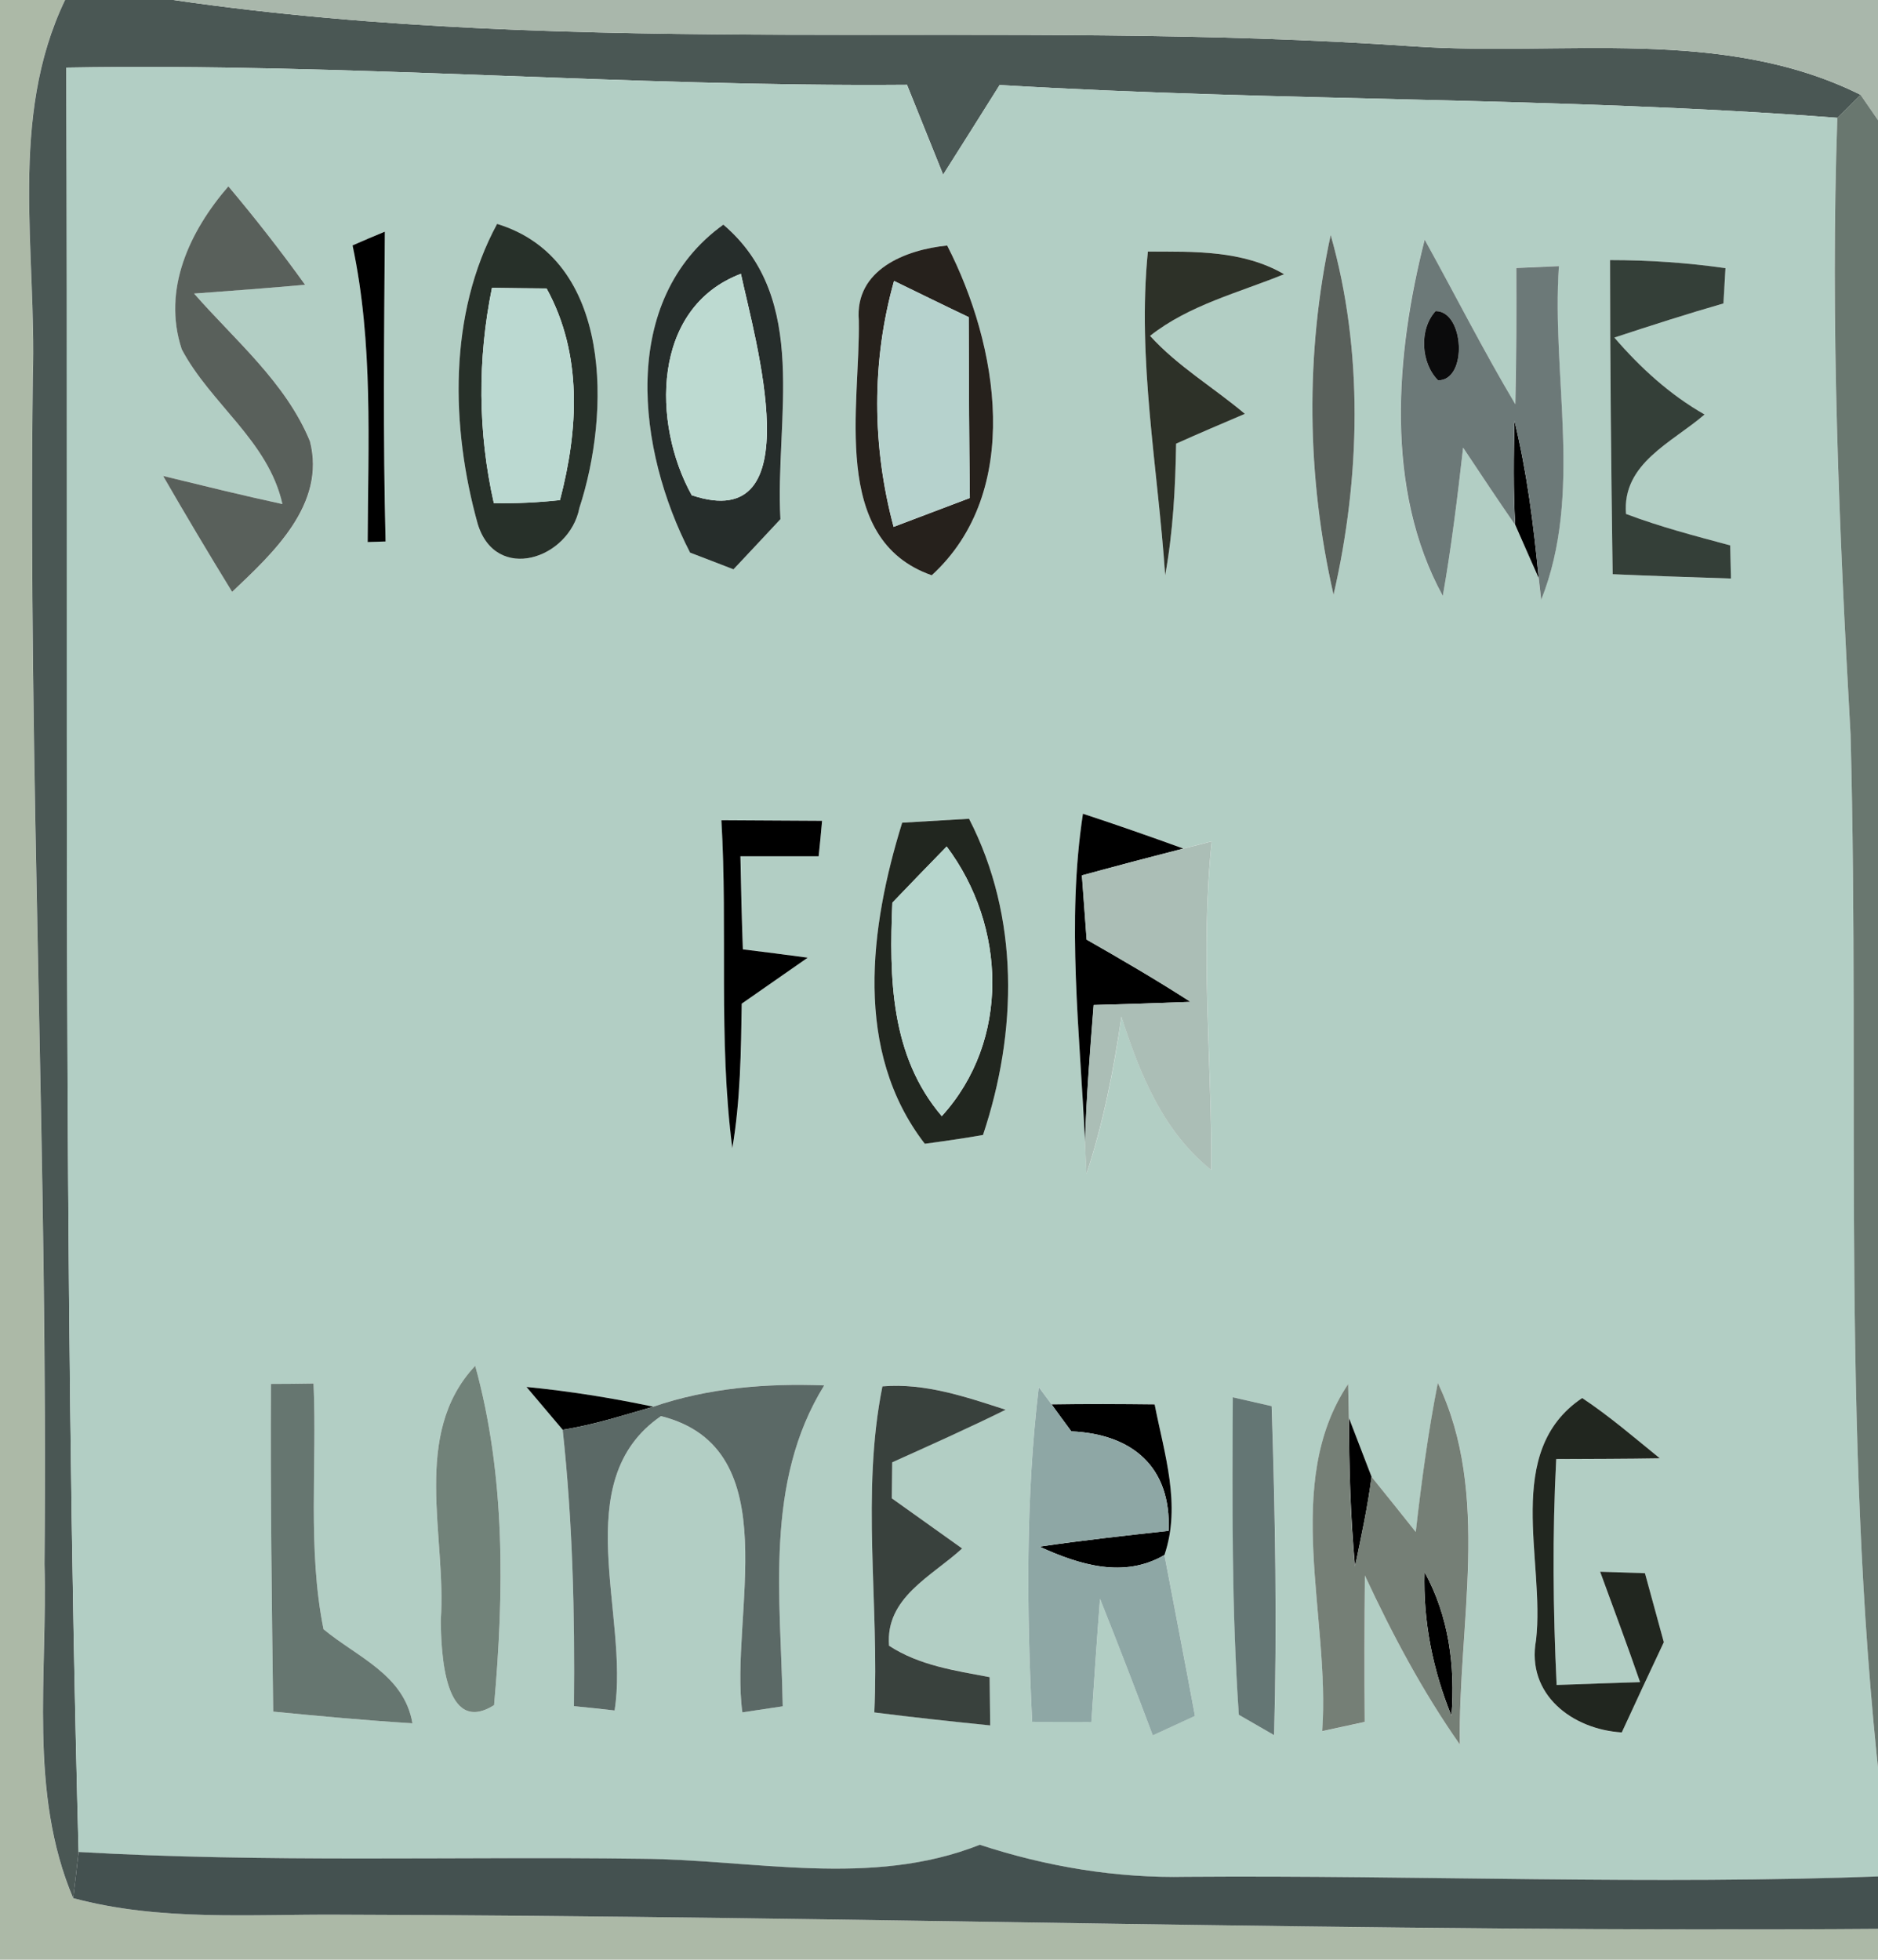 <!-- Generated by IcoMoon.io -->
<svg version="1.1" xmlns="http://www.w3.org/2000/svg" width="23" height="24" viewBox="0 0 23 24">
<title>regulatory--fine-for-littering--g1</title>
<path fill="#acb9a7" d="M0 0h0.796c-0.695 1.447-0.346 3.076-0.395 4.615-0.060 4.846 0.189 9.69 0.143 14.536 0.039 1.364-0.198 2.799 0.351 4.094 1.062 0.286 2.172 0.196 3.258 0.203 6.307 0.016 12.614 0.222 18.923 0.173v0.378h-23.077v-24z"></path>
<path fill="#4a5754" d="M0.796 0h1.327c5.022 0.729 10.133 0.217 15.192 0.568 1.821 0.125 3.78-0.249 5.472 0.593-0.072 0.072-0.212 0.212-0.284 0.282-3.413-0.261-6.842-0.196-10.26-0.402-0.231 0.367-0.459 0.732-0.692 1.098-0.148-0.367-0.295-0.734-0.443-1.101-3.434 0.028-6.861-0.27-10.295-0.21 0.023 7.283-0.046 14.578 0.15 21.852-0.016 0.141-0.048 0.425-0.067 0.565-0.549-1.295-0.312-2.73-0.351-4.094 0.046-4.846-0.203-9.69-0.143-14.536 0.048-1.539-0.3-3.168 0.395-4.615z"></path>
<path fill="#a9b7ab" d="M2.123 0h20.954v1.583c-0.072-0.106-0.217-0.316-0.291-0.422-1.692-0.842-3.651-0.468-5.472-0.593-5.058-0.351-10.17 0.162-15.192-0.568z"></path>
<path fill="#b2cec4" d="M0.812 0.828c3.434-0.060 6.861 0.238 10.295 0.21 0.148 0.367 0.295 0.734 0.443 1.101 0.233-0.367 0.462-0.732 0.692-1.098 3.418 0.205 6.847 0.141 10.26 0.402-0.088 2.518 0.021 5.040 0.162 7.555 0.118 4.442-0.132 8.901 0.413 13.325v0.655c-2.845 0.108-5.693-0.014-8.541 0.007-0.863 0.018-1.717-0.125-2.536-0.392-1.336 0.528-2.767 0.18-4.152 0.171-2.296-0.030-4.592 0.048-6.886-0.083-0.196-7.274-0.127-14.568-0.15-21.852M2.225 4.274c0.353 0.672 1.062 1.124 1.235 1.899-0.489-0.106-0.976-0.226-1.461-0.344 0.275 0.478 0.556 0.951 0.845 1.419 0.503-0.475 1.152-1.073 0.953-1.844-0.298-0.72-0.918-1.237-1.419-1.809 0.452-0.035 0.907-0.067 1.359-0.108-0.298-0.413-0.612-0.815-0.939-1.205-0.473 0.547-0.812 1.26-0.572 1.992M4.318 3.005c0.254 1.193 0.189 2.421 0.185 3.632 0.055-0.002 0.164-0.005 0.219-0.007-0.032-1.265-0.018-2.529-0.009-3.794-0.099 0.042-0.295 0.125-0.395 0.168M6.088 2.742c-0.6 1.105-0.565 2.492-0.238 3.672 0.222 0.732 1.124 0.434 1.246-0.194 0.376-1.152 0.413-3.044-1.008-3.478M8.451 6.766c0.134 0.051 0.399 0.155 0.533 0.205 0.192-0.203 0.383-0.408 0.575-0.614-0.069-1.223 0.372-2.695-0.699-3.607-1.285 0.928-1.055 2.767-0.408 4.015M10.518 3.923c0.021 1.029-0.362 2.684 0.893 3.122 1.122-1.027 0.817-2.818 0.189-4.038-0.51 0.051-1.133 0.295-1.082 0.916M14.058 3.081c-0.132 1.325 0.122 2.642 0.212 3.962 0.097-0.531 0.125-1.073 0.134-1.611 0.279-0.125 0.561-0.245 0.842-0.365-0.383-0.323-0.824-0.584-1.161-0.955 0.475-0.376 1.087-0.528 1.641-0.755-0.508-0.295-1.101-0.277-1.668-0.277M16.297 2.878c-0.314 1.447-0.295 2.963 0.035 4.405 0.33-1.431 0.369-2.986-0.035-4.405M19.717 3.185c0 1.283 0.014 2.564 0.032 3.847 0.482 0.021 0.965 0.037 1.449 0.053-0.002-0.102-0.007-0.305-0.009-0.406-0.429-0.115-0.861-0.228-1.276-0.385-0.051-0.621 0.568-0.877 0.962-1.218-0.427-0.242-0.787-0.572-1.105-0.942 0.445-0.145 0.888-0.288 1.336-0.418 0.007-0.108 0.018-0.325 0.025-0.432-0.468-0.067-0.942-0.099-1.415-0.099M17.67 7.297c0.106-0.602 0.18-1.209 0.249-1.816 0.21 0.316 0.42 0.632 0.637 0.946 0.072 0.164 0.217 0.489 0.288 0.653l0.030 0.265c0.515-1.297 0.125-2.73 0.217-4.087-0.129 0.005-0.39 0.018-0.522 0.023 0.002 0.556 0.002 1.112-0.012 1.668-0.392-0.658-0.738-1.343-1.11-2.015-0.358 1.401-0.494 3.058 0.222 4.362M8.836 10.045c0.078 1.338-0.039 2.684 0.134 4.015 0.099-0.584 0.106-1.179 0.115-1.77 0.27-0.187 0.538-0.376 0.808-0.563-0.263-0.035-0.528-0.069-0.794-0.102-0.014-0.381-0.023-0.762-0.030-1.14 0.318 0 0.639 0 0.958 0 0.012-0.108 0.032-0.325 0.042-0.434-0.411-0.002-0.822-0.005-1.232-0.007M11.049 10.075c-0.397 1.281-0.598 2.799 0.277 3.932 0.238-0.032 0.475-0.067 0.713-0.108 0.422-1.262 0.45-2.668-0.171-3.872-0.275 0.016-0.547 0.032-0.819 0.048M13.288 13.978c0.005 0.099 0.014 0.3 0.018 0.399 0.208-0.625 0.335-1.276 0.429-1.927 0.224 0.699 0.508 1.405 1.101 1.878 0.007-1.341-0.138-2.684 0.005-4.025-0.085 0.023-0.261 0.067-0.348 0.088-0.408-0.148-0.817-0.291-1.23-0.427-0.203 1.327-0.037 2.682 0.025 4.013M3.318 16.948c-0.007 1.338 0.009 2.675 0.028 4.013 0.568 0.055 1.135 0.108 1.705 0.143-0.102-0.595-0.678-0.81-1.089-1.152-0.198-0.988-0.078-2.008-0.122-3.009-0.132 0.002-0.392 0.005-0.522 0.005M8.001 17.227c-0.512-0.108-1.032-0.192-1.553-0.242 0.111 0.132 0.332 0.392 0.443 0.524 0.122 1.124 0.15 2.255 0.138 3.385 0.125 0.012 0.374 0.039 0.498 0.053 0.185-1.165-0.586-2.811 0.568-3.605 1.574 0.395 0.835 2.453 0.997 3.628 0.125-0.018 0.372-0.055 0.494-0.074-0.023-1.325-0.231-2.739 0.508-3.93-0.708-0.028-1.419 0.030-2.093 0.261M5.398 19.844c0.005 0.392 0.042 1.422 0.653 1.038 0.125-1.382 0.141-2.808-0.231-4.156-0.789 0.84-0.348 2.086-0.422 3.118M10.708 20.97c0.473 0.060 0.946 0.111 1.419 0.159-0.002-0.196-0.005-0.392-0.007-0.591-0.422-0.081-0.863-0.143-1.232-0.385-0.046-0.591 0.524-0.849 0.895-1.191-0.288-0.205-0.575-0.408-0.861-0.614 0-0.111 0.005-0.332 0.005-0.441 0.466-0.21 0.932-0.418 1.389-0.644-0.487-0.157-0.988-0.33-1.509-0.286-0.263 1.311-0.037 2.663-0.099 3.992M12.722 16.987c-0.162 1.362-0.148 2.732-0.081 4.098 0.18 0 0.545 0.002 0.725 0.002 0.035-0.503 0.067-1.006 0.106-1.509 0.222 0.554 0.436 1.112 0.646 1.673 0.129-0.060 0.388-0.178 0.517-0.238-0.122-0.658-0.249-1.313-0.374-1.971 0.208-0.612-0.002-1.239-0.12-1.844-0.42-0.005-0.842-0.007-1.262 0-0.039-0.053-0.118-0.159-0.157-0.212M15.099 17.112c-0.007 1.297-0.014 2.594 0.074 3.888 0.108 0.062 0.323 0.187 0.432 0.249 0.037-1.343 0.014-2.686-0.030-4.029-0.12-0.028-0.355-0.081-0.475-0.108M16.193 21.201c0.129-0.028 0.39-0.085 0.522-0.113-0.005-0.598-0.002-1.195 0.002-1.793 0.335 0.72 0.708 1.422 1.163 2.070-0.025-1.458 0.385-3.069-0.27-4.428-0.118 0.602-0.201 1.214-0.27 1.825-0.18-0.226-0.36-0.452-0.542-0.676-0.069-0.18-0.208-0.54-0.277-0.72-0.002-0.104-0.007-0.312-0.009-0.415-0.815 1.216-0.217 2.864-0.318 4.251M18.812 20.086c-0.122 0.667 0.445 1.094 1.050 1.131 0.168-0.369 0.342-0.738 0.515-1.105-0.076-0.282-0.155-0.563-0.231-0.845-0.136-0.005-0.411-0.014-0.549-0.018 0.164 0.45 0.332 0.898 0.489 1.352-0.256 0.007-0.766 0.025-1.022 0.035-0.044-0.921-0.053-1.846-0.005-2.767 0.422-0.002 0.845-0.002 1.269-0.009-0.312-0.254-0.616-0.517-0.951-0.738-0.976 0.655-0.452 1.989-0.565 2.965z"></path>
<path fill="#69776f" d="M22.786 1.161c0.074 0.106 0.219 0.316 0.291 0.422v20.739c-0.545-4.424-0.295-8.882-0.413-13.325-0.141-2.515-0.249-5.038-0.162-7.555 0.072-0.069 0.212-0.21 0.284-0.282z"></path>
<path fill="#59605b" d="M2.225 4.274c-0.24-0.732 0.099-1.445 0.572-1.992 0.328 0.39 0.642 0.792 0.939 1.205-0.452 0.042-0.907 0.074-1.359 0.108 0.501 0.572 1.122 1.089 1.419 1.809 0.198 0.771-0.45 1.368-0.953 1.844-0.288-0.468-0.57-0.942-0.845-1.419 0.485 0.118 0.972 0.238 1.461 0.344-0.173-0.775-0.882-1.228-1.235-1.899z"></path>
<path fill="#59605b" d="M16.297 2.878c0.404 1.419 0.365 2.975 0.035 4.405-0.33-1.442-0.348-2.958-0.035-4.405z"></path>
<path fill="#000" d="M4.318 3.005c0.099-0.044 0.295-0.127 0.395-0.168-0.009 1.265-0.023 2.529 0.009 3.794-0.055 0.002-0.164 0.005-0.219 0.007 0.005-1.212 0.069-2.439-0.185-3.632z"></path>
<path fill="#000" d="M18.547 5.151c0.155 0.635 0.235 1.281 0.298 1.929-0.072-0.164-0.217-0.489-0.288-0.653-0.025-0.425-0.018-0.852-0.009-1.276z"></path>
<path fill="#000" d="M8.836 10.045c0.411 0.002 0.822 0.005 1.232 0.007-0.009 0.108-0.030 0.325-0.042 0.434-0.318 0-0.639 0-0.958 0 0.007 0.378 0.016 0.759 0.030 1.14 0.265 0.032 0.531 0.067 0.794 0.102-0.27 0.187-0.538 0.376-0.808 0.563-0.009 0.591-0.016 1.186-0.115 1.77-0.173-1.332-0.055-2.677-0.134-4.015z"></path>
<path fill="#000" d="M13.288 13.978c-0.062-1.332-0.228-2.686-0.025-4.013 0.413 0.136 0.822 0.279 1.23 0.427-0.415 0.106-0.828 0.215-1.242 0.328 0.014 0.196 0.044 0.591 0.058 0.787 0.429 0.245 0.856 0.494 1.272 0.762-0.395 0.016-0.792 0.028-1.186 0.039-0.044 0.556-0.088 1.112-0.106 1.671z"></path>
<path fill="#000" d="M6.448 16.985c0.522 0.051 1.041 0.134 1.553 0.242-0.367 0.104-0.732 0.224-1.11 0.282-0.111-0.132-0.332-0.392-0.443-0.524z"></path>
<path fill="#000" d="M12.879 17.199c0.42-0.007 0.842-0.005 1.262 0 0.118 0.605 0.328 1.232 0.12 1.844-0.498 0.291-1.043 0.12-1.53-0.102 0.526-0.078 1.055-0.136 1.581-0.194 0.035-0.787-0.45-1.186-1.191-1.218-0.081-0.108-0.162-0.219-0.242-0.33z"></path>
<path fill="#000" d="M16.595 19.184c-0.055-0.605-0.074-1.212-0.074-1.818 0.069 0.18 0.208 0.54 0.277 0.72-0.048 0.369-0.127 0.734-0.203 1.098z"></path>
<path fill="#000" d="M17.446 19.251c0.298 0.54 0.378 1.152 0.33 1.761-0.228-0.558-0.348-1.156-0.33-1.761z"></path>
<path fill="#273029" d="M6.088 2.742c1.422 0.434 1.385 2.326 1.008 3.478-0.122 0.628-1.025 0.925-1.246 0.194-0.328-1.179-0.362-2.566 0.238-3.672M6.025 3.526c-0.178 0.872-0.173 1.768 0.023 2.635 0.27 0.005 0.54-0.007 0.81-0.037 0.226-0.861 0.279-1.786-0.164-2.592-0.166 0-0.501-0.005-0.669-0.007z"></path>
<path fill="#262d2b" d="M8.451 6.766c-0.646-1.248-0.877-3.088 0.408-4.015 1.071 0.912 0.63 2.384 0.699 3.607-0.192 0.205-0.383 0.411-0.575 0.614-0.134-0.051-0.399-0.155-0.533-0.205M8.472 6.065c1.482 0.496 0.771-1.92 0.602-2.712-1.096 0.415-1.089 1.837-0.602 2.712z"></path>
<path fill="#26211c" d="M10.518 3.923c-0.051-0.621 0.572-0.865 1.082-0.916 0.628 1.221 0.932 3.012-0.189 4.038-1.255-0.438-0.872-2.093-0.893-3.122M10.945 6.452c0.312-0.118 0.623-0.235 0.932-0.353-0.009-0.738-0.012-1.477-0.014-2.215-0.305-0.145-0.609-0.295-0.914-0.443-0.277 0.985-0.27 2.024-0.005 3.012z"></path>
<path fill="#2d3128" d="M14.058 3.081c0.568 0 1.161-0.018 1.668 0.277-0.554 0.226-1.165 0.378-1.641 0.755 0.337 0.372 0.778 0.632 1.161 0.955-0.282 0.12-0.563 0.24-0.842 0.365-0.009 0.538-0.037 1.080-0.134 1.611-0.090-1.32-0.344-2.638-0.212-3.962z"></path>
<path fill="#343f38" d="M19.717 3.185c0.473 0 0.946 0.032 1.415 0.099-0.007 0.106-0.018 0.323-0.025 0.432-0.448 0.129-0.891 0.272-1.336 0.418 0.318 0.369 0.678 0.699 1.105 0.942-0.395 0.342-1.013 0.598-0.962 1.218 0.415 0.157 0.847 0.27 1.276 0.385 0.002 0.102 0.007 0.305 0.009 0.406-0.485-0.016-0.967-0.032-1.449-0.053-0.018-1.283-0.032-2.564-0.032-3.847z"></path>
<path fill="#6c7978" d="M17.67 7.297c-0.715-1.304-0.579-2.961-0.222-4.362 0.372 0.672 0.718 1.357 1.11 2.015 0.014-0.556 0.014-1.112 0.012-1.668 0.132-0.005 0.392-0.018 0.522-0.023-0.092 1.357 0.298 2.79-0.217 4.087l-0.030-0.265c-0.062-0.648-0.143-1.295-0.298-1.929-0.009 0.425-0.016 0.852 0.009 1.276-0.217-0.314-0.427-0.63-0.637-0.946-0.069 0.607-0.143 1.214-0.249 1.816M17.582 3.81c-0.205 0.222-0.18 0.637 0.030 0.847 0.365 0.005 0.323-0.849-0.030-0.847z"></path>
<path fill="#bbd9d1" d="M6.025 3.526c0.168 0.002 0.503 0.007 0.669 0.007 0.443 0.805 0.39 1.731 0.164 2.592-0.27 0.030-0.54 0.042-0.81 0.037-0.196-0.868-0.201-1.763-0.023-2.635z"></path>
<path fill="#bddad1" d="M8.472 6.065c-0.487-0.875-0.494-2.296 0.602-2.712 0.168 0.792 0.879 3.208-0.602 2.712z"></path>
<path fill="#b6d2cd" d="M10.945 6.452c-0.265-0.988-0.272-2.026 0.005-3.012 0.305 0.148 0.609 0.298 0.914 0.443 0.002 0.738 0.005 1.477 0.014 2.215-0.309 0.118-0.621 0.235-0.932 0.353z"></path>
<path fill="#0b0b0c" d="M17.582 3.81c0.353-0.002 0.395 0.852 0.030 0.847-0.21-0.21-0.235-0.625-0.030-0.847z"></path>
<path fill="#21261f" d="M11.049 10.075c0.272-0.016 0.545-0.032 0.819-0.048 0.621 1.205 0.593 2.61 0.171 3.872-0.238 0.042-0.475 0.076-0.713 0.108-0.875-1.133-0.674-2.652-0.277-3.932M10.929 11.054c-0.039 0.918-0.025 1.876 0.605 2.615 0.842-0.925 0.789-2.331 0.060-3.302-0.224 0.228-0.443 0.457-0.665 0.688z"></path>
<path fill="#21261f" d="M18.812 20.086c0.113-0.976-0.411-2.31 0.565-2.965 0.335 0.222 0.639 0.485 0.951 0.738-0.425 0.007-0.847 0.007-1.269 0.009-0.048 0.921-0.039 1.846 0.005 2.767 0.256-0.009 0.766-0.028 1.022-0.035-0.157-0.455-0.325-0.902-0.489-1.352 0.138 0.005 0.413 0.014 0.549 0.018 0.076 0.282 0.155 0.563 0.231 0.845-0.173 0.367-0.346 0.736-0.515 1.105-0.605-0.037-1.172-0.464-1.050-1.131z"></path>
<path fill="#abbeb6" d="M14.492 10.392c0.088-0.021 0.263-0.065 0.348-0.088-0.143 1.341 0.002 2.684-0.005 4.025-0.593-0.473-0.877-1.179-1.101-1.878-0.095 0.651-0.222 1.302-0.429 1.927-0.005-0.099-0.014-0.3-0.018-0.399 0.018-0.558 0.062-1.115 0.106-1.671 0.395-0.012 0.792-0.023 1.186-0.039-0.415-0.268-0.842-0.517-1.272-0.762-0.014-0.196-0.044-0.591-0.058-0.787 0.413-0.113 0.826-0.222 1.242-0.328z"></path>
<path fill="#b7d6cd" d="M10.929 11.054c0.222-0.231 0.441-0.459 0.665-0.688 0.729 0.972 0.782 2.377-0.060 3.302-0.63-0.738-0.644-1.696-0.605-2.615z"></path>
<path fill="#667670" d="M3.318 16.948c0.129 0 0.39-0.002 0.522-0.005 0.044 1.002-0.076 2.022 0.122 3.009 0.411 0.342 0.988 0.556 1.089 1.152-0.57-0.035-1.138-0.088-1.705-0.143-0.018-1.338-0.035-2.675-0.028-4.013z"></path>
<path fill="#5b6966" d="M8.001 17.227c0.674-0.231 1.385-0.288 2.093-0.261-0.738 1.191-0.531 2.605-0.508 3.93-0.122 0.018-0.369 0.055-0.494 0.074-0.162-1.175 0.577-3.233-0.997-3.628-1.154 0.794-0.383 2.439-0.568 3.605-0.125-0.014-0.374-0.042-0.498-0.053 0.012-1.131-0.016-2.262-0.138-3.385 0.378-0.058 0.743-0.178 1.11-0.282z"></path>
<path fill="#718279" d="M5.398 19.844c0.074-1.032-0.367-2.278 0.422-3.118 0.372 1.348 0.355 2.774 0.231 4.156-0.612 0.383-0.648-0.646-0.653-1.038z"></path>
<path fill="#39413d" d="M10.708 20.97c0.062-1.329-0.164-2.682 0.099-3.992 0.522-0.044 1.022 0.129 1.509 0.286-0.457 0.226-0.923 0.434-1.389 0.644 0 0.108-0.005 0.33-0.005 0.441 0.286 0.205 0.572 0.408 0.861 0.614-0.372 0.342-0.942 0.6-0.895 1.191 0.369 0.242 0.81 0.305 1.232 0.385 0.002 0.198 0.005 0.395 0.007 0.591-0.473-0.048-0.946-0.099-1.419-0.159z"></path>
<path fill="#8ea7a5" d="M12.722 16.987c0.039 0.053 0.118 0.159 0.157 0.212 0.081 0.111 0.162 0.222 0.242 0.33 0.741 0.032 1.225 0.432 1.191 1.218-0.526 0.058-1.055 0.115-1.581 0.194 0.487 0.222 1.032 0.392 1.53 0.102 0.125 0.658 0.252 1.313 0.374 1.971-0.129 0.060-0.388 0.178-0.517 0.238-0.21-0.561-0.425-1.119-0.646-1.673-0.039 0.503-0.072 1.006-0.106 1.509-0.18 0-0.545-0.002-0.725-0.002-0.067-1.366-0.081-2.737 0.081-4.098z"></path>
<path fill="#647674" d="M15.099 17.112c0.12 0.028 0.355 0.081 0.475 0.108 0.044 1.343 0.067 2.686 0.030 4.029-0.108-0.062-0.323-0.187-0.432-0.249-0.088-1.295-0.081-2.592-0.074-3.888z"></path>
<path fill="#757f76" d="M16.193 21.201c0.102-1.387-0.496-3.035 0.318-4.251 0.002 0.104 0.007 0.312 0.009 0.415 0 0.607 0.018 1.214 0.074 1.818 0.076-0.365 0.155-0.729 0.203-1.098 0.182 0.224 0.362 0.45 0.542 0.676 0.069-0.612 0.152-1.223 0.27-1.825 0.655 1.359 0.245 2.97 0.27 4.428-0.455-0.648-0.828-1.35-1.163-2.070-0.005 0.598-0.007 1.195-0.002 1.793-0.132 0.028-0.392 0.085-0.522 0.113M17.446 19.251c-0.018 0.605 0.102 1.202 0.33 1.761 0.048-0.609-0.032-1.221-0.33-1.761z"></path>
<path fill="#445150" d="M7.848 22.763c1.385 0.009 2.815 0.358 4.152-0.171 0.819 0.268 1.673 0.411 2.536 0.392 2.848-0.021 5.695 0.102 8.541-0.007v0.644c-6.309 0.048-12.616-0.157-18.923-0.173-1.087-0.007-2.197 0.083-3.258-0.203 0.018-0.141 0.051-0.425 0.067-0.565 2.294 0.132 4.59 0.053 6.886 0.083z"></path>
</svg>
